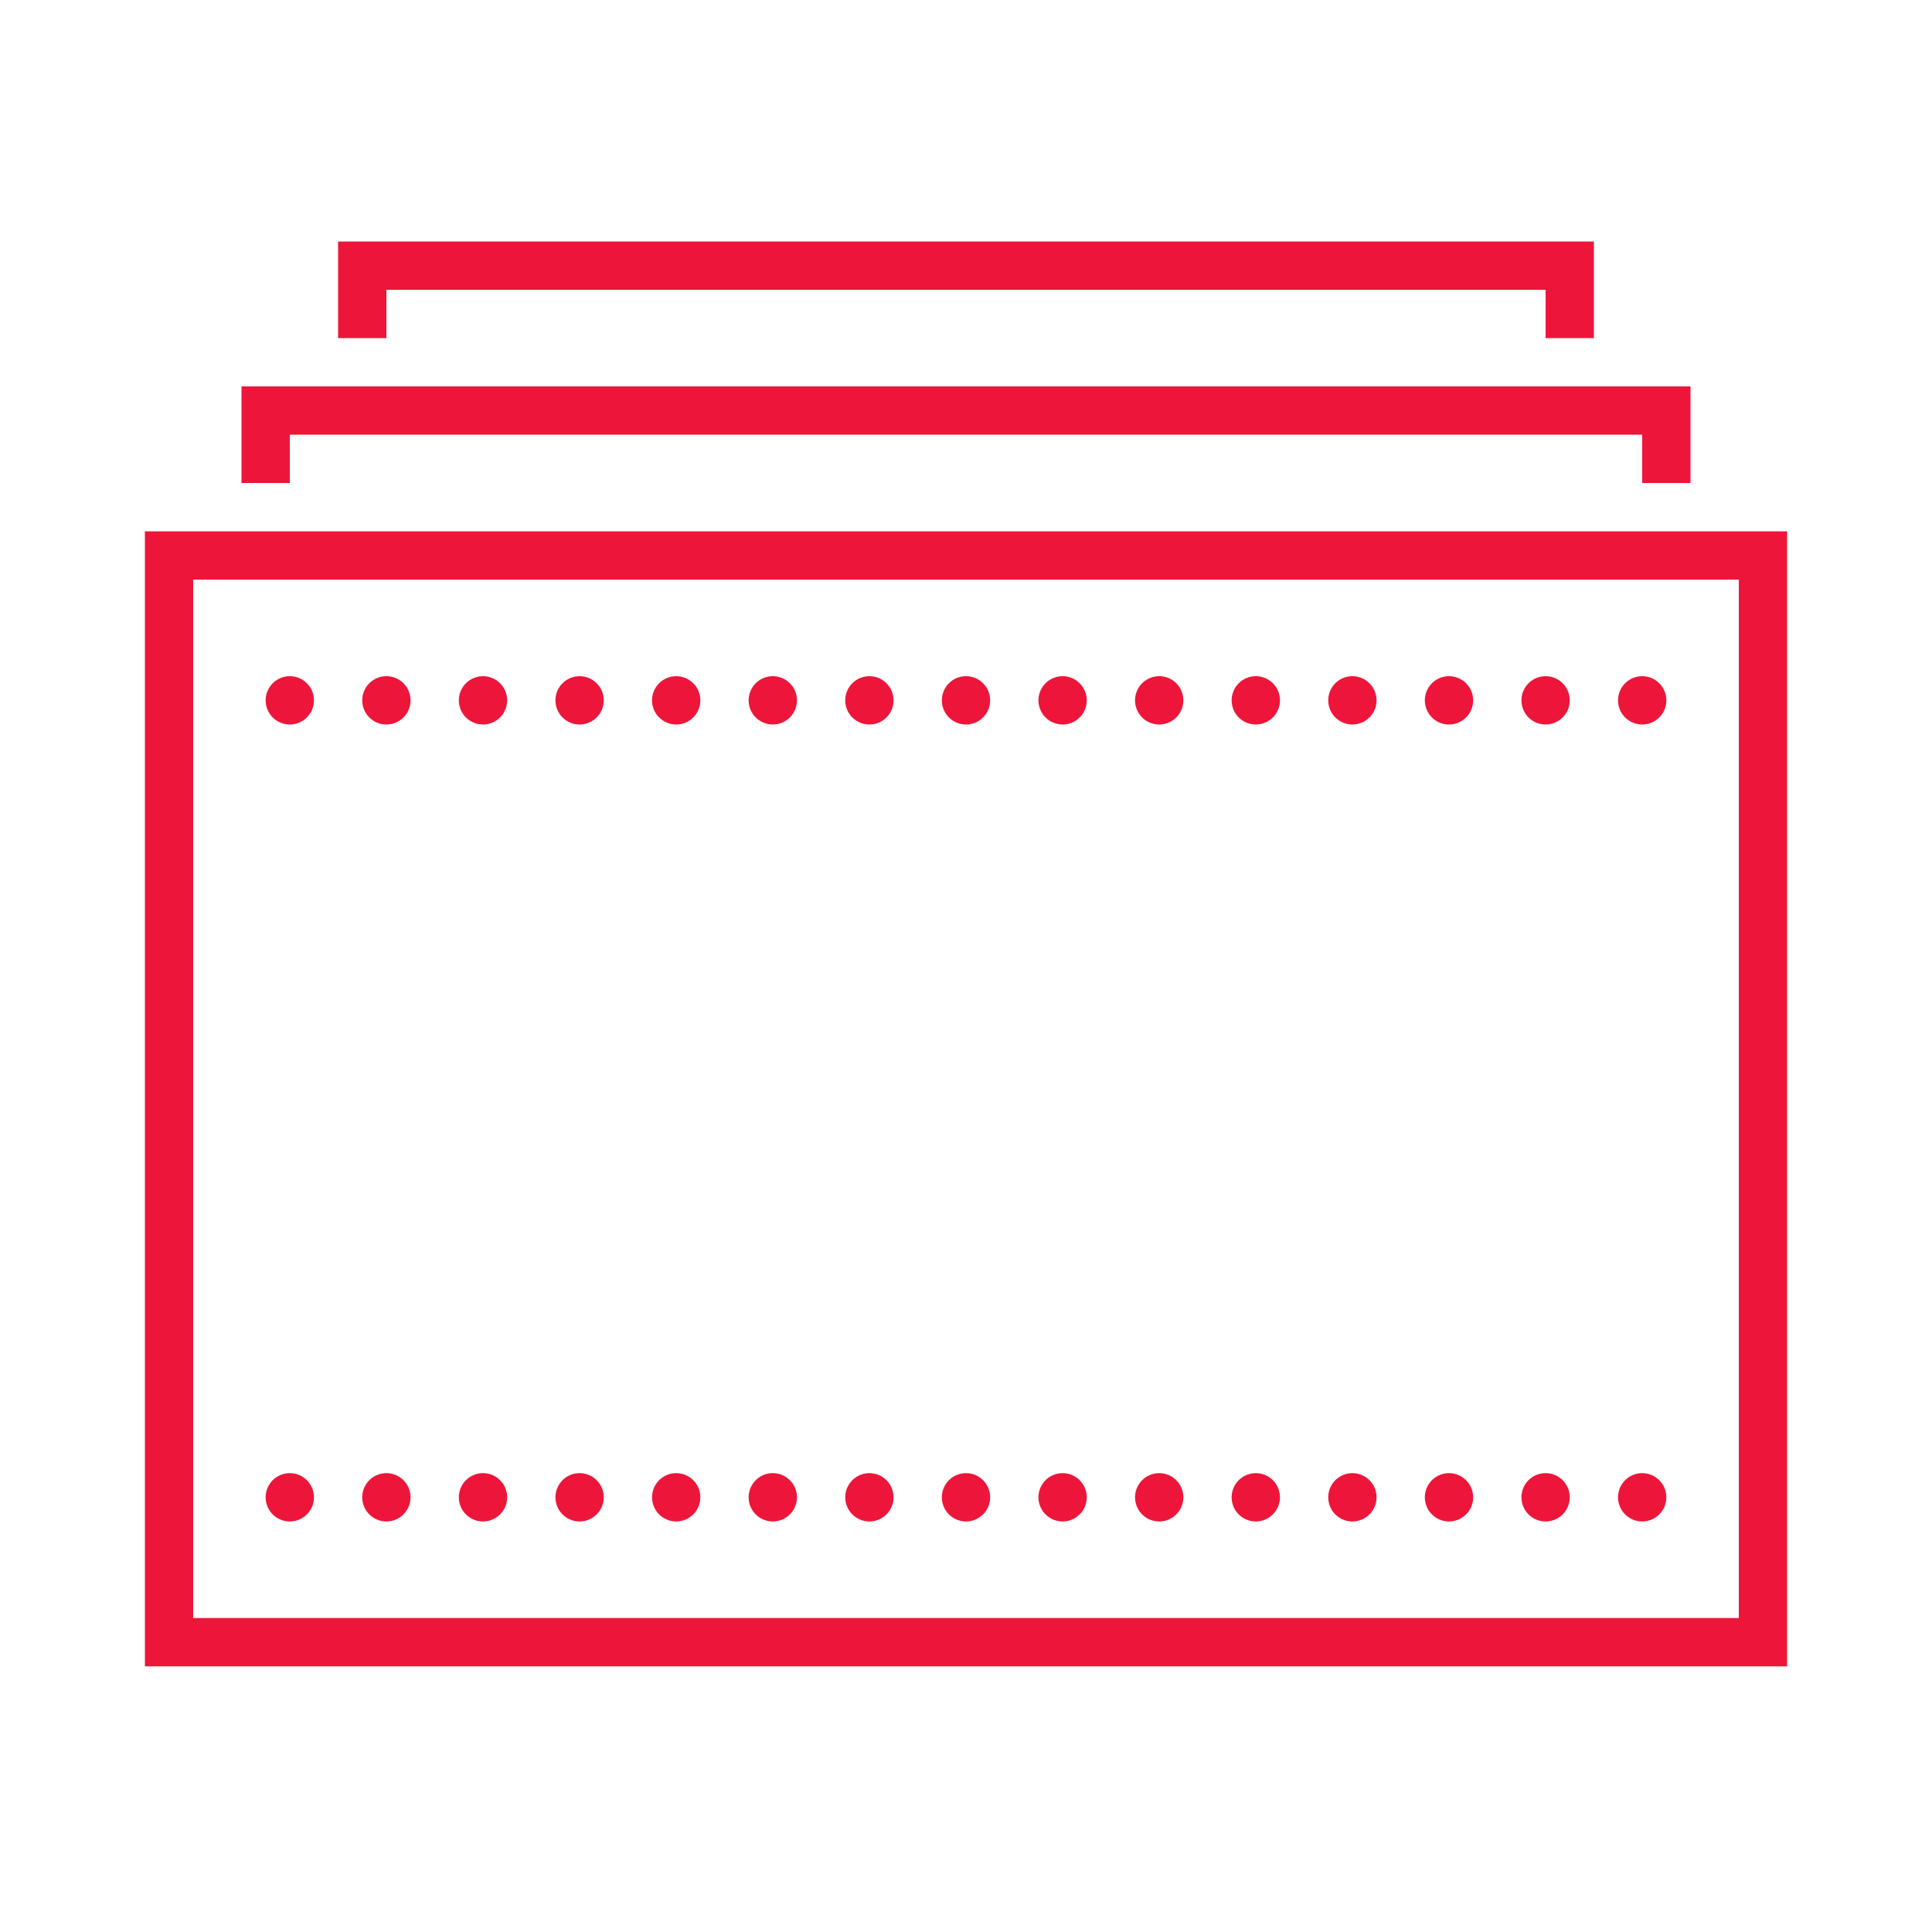 <svg xmlns="http://www.w3.org/2000/svg" viewBox="0 0 80 80"><path fill="#ed163a" d="M 14 10 L 14 14 L 16 14 L 16 12 L 64 12 L 64 14 L 66 14 L 66 10 L 14 10 z M 10 16 L 10 20 L 12 20 L 12 18 L 68 18 L 68 20 L 70 20 L 70 16 L 10 16 z M 6 22 L 6 23 L 6 69 L 74 69 L 74 22 L 6 22 z M 8 24 L 72 24 L 72 67 L 8 67 L 8 24 z M 12 28 A 1 1 0 0 0 12 30 A 1 1 0 0 0 12 28 z M 16 28 A 1 1 0 0 0 16 30 A 1 1 0 0 0 16 28 z M 20 28 A 1 1 0 0 0 20 30 A 1 1 0 0 0 20 28 z M 24 28 A 1 1 0 0 0 24 30 A 1 1 0 0 0 24 28 z M 28 28 A 1 1 0 0 0 28 30 A 1 1 0 0 0 28 28 z M 32 28 A 1 1 0 0 0 32 30 A 1 1 0 0 0 32 28 z M 36 28 A 1 1 0 0 0 36 30 A 1 1 0 0 0 36 28 z M 40 28 A 1 1 0 0 0 40 30 A 1 1 0 0 0 40 28 z M 44 28 A 1 1 0 0 0 44 30 A 1 1 0 0 0 44 28 z M 48 28 A 1 1 0 0 0 48 30 A 1 1 0 0 0 48 28 z M 52 28 A 1 1 0 0 0 52 30 A 1 1 0 0 0 52 28 z M 56 28 A 1 1 0 0 0 56 30 A 1 1 0 0 0 56 28 z M 60 28 A 1 1 0 0 0 60 30 A 1 1 0 0 0 60 28 z M 64 28 A 1 1 0 0 0 64 30 A 1 1 0 0 0 64 28 z M 68 28 A 1 1 0 0 0 68 30 A 1 1 0 0 0 68 28 z M 12 61 A 1 1 0 0 0 12 63 A 1 1 0 0 0 12 61 z M 16 61 A 1 1 0 0 0 16 63 A 1 1 0 0 0 16 61 z M 20 61 A 1 1 0 0 0 20 63 A 1 1 0 0 0 20 61 z M 24 61 A 1 1 0 0 0 24 63 A 1 1 0 0 0 24 61 z M 28 61 A 1 1 0 0 0 28 63 A 1 1 0 0 0 28 61 z M 32 61 A 1 1 0 0 0 32 63 A 1 1 0 0 0 32 61 z M 36 61 A 1 1 0 0 0 36 63 A 1 1 0 0 0 36 61 z M 40 61 A 1 1 0 0 0 40 63 A 1 1 0 0 0 40 61 z M 44 61 A 1 1 0 0 0 44 63 A 1 1 0 0 0 44 61 z M 48 61 A 1 1 0 0 0 48 63 A 1 1 0 0 0 48 61 z M 52 61 A 1 1 0 0 0 52 63 A 1 1 0 0 0 52 61 z M 56 61 A 1 1 0 0 0 56 63 A 1 1 0 0 0 56 61 z M 60 61 A 1 1 0 0 0 60 63 A 1 1 0 0 0 60 61 z M 64 61 A 1 1 0 0 0 64 63 A 1 1 0 0 0 64 61 z M 68 61 A 1 1 0 0 0 68 63 A 1 1 0 0 0 68 61 z"></path></svg>
